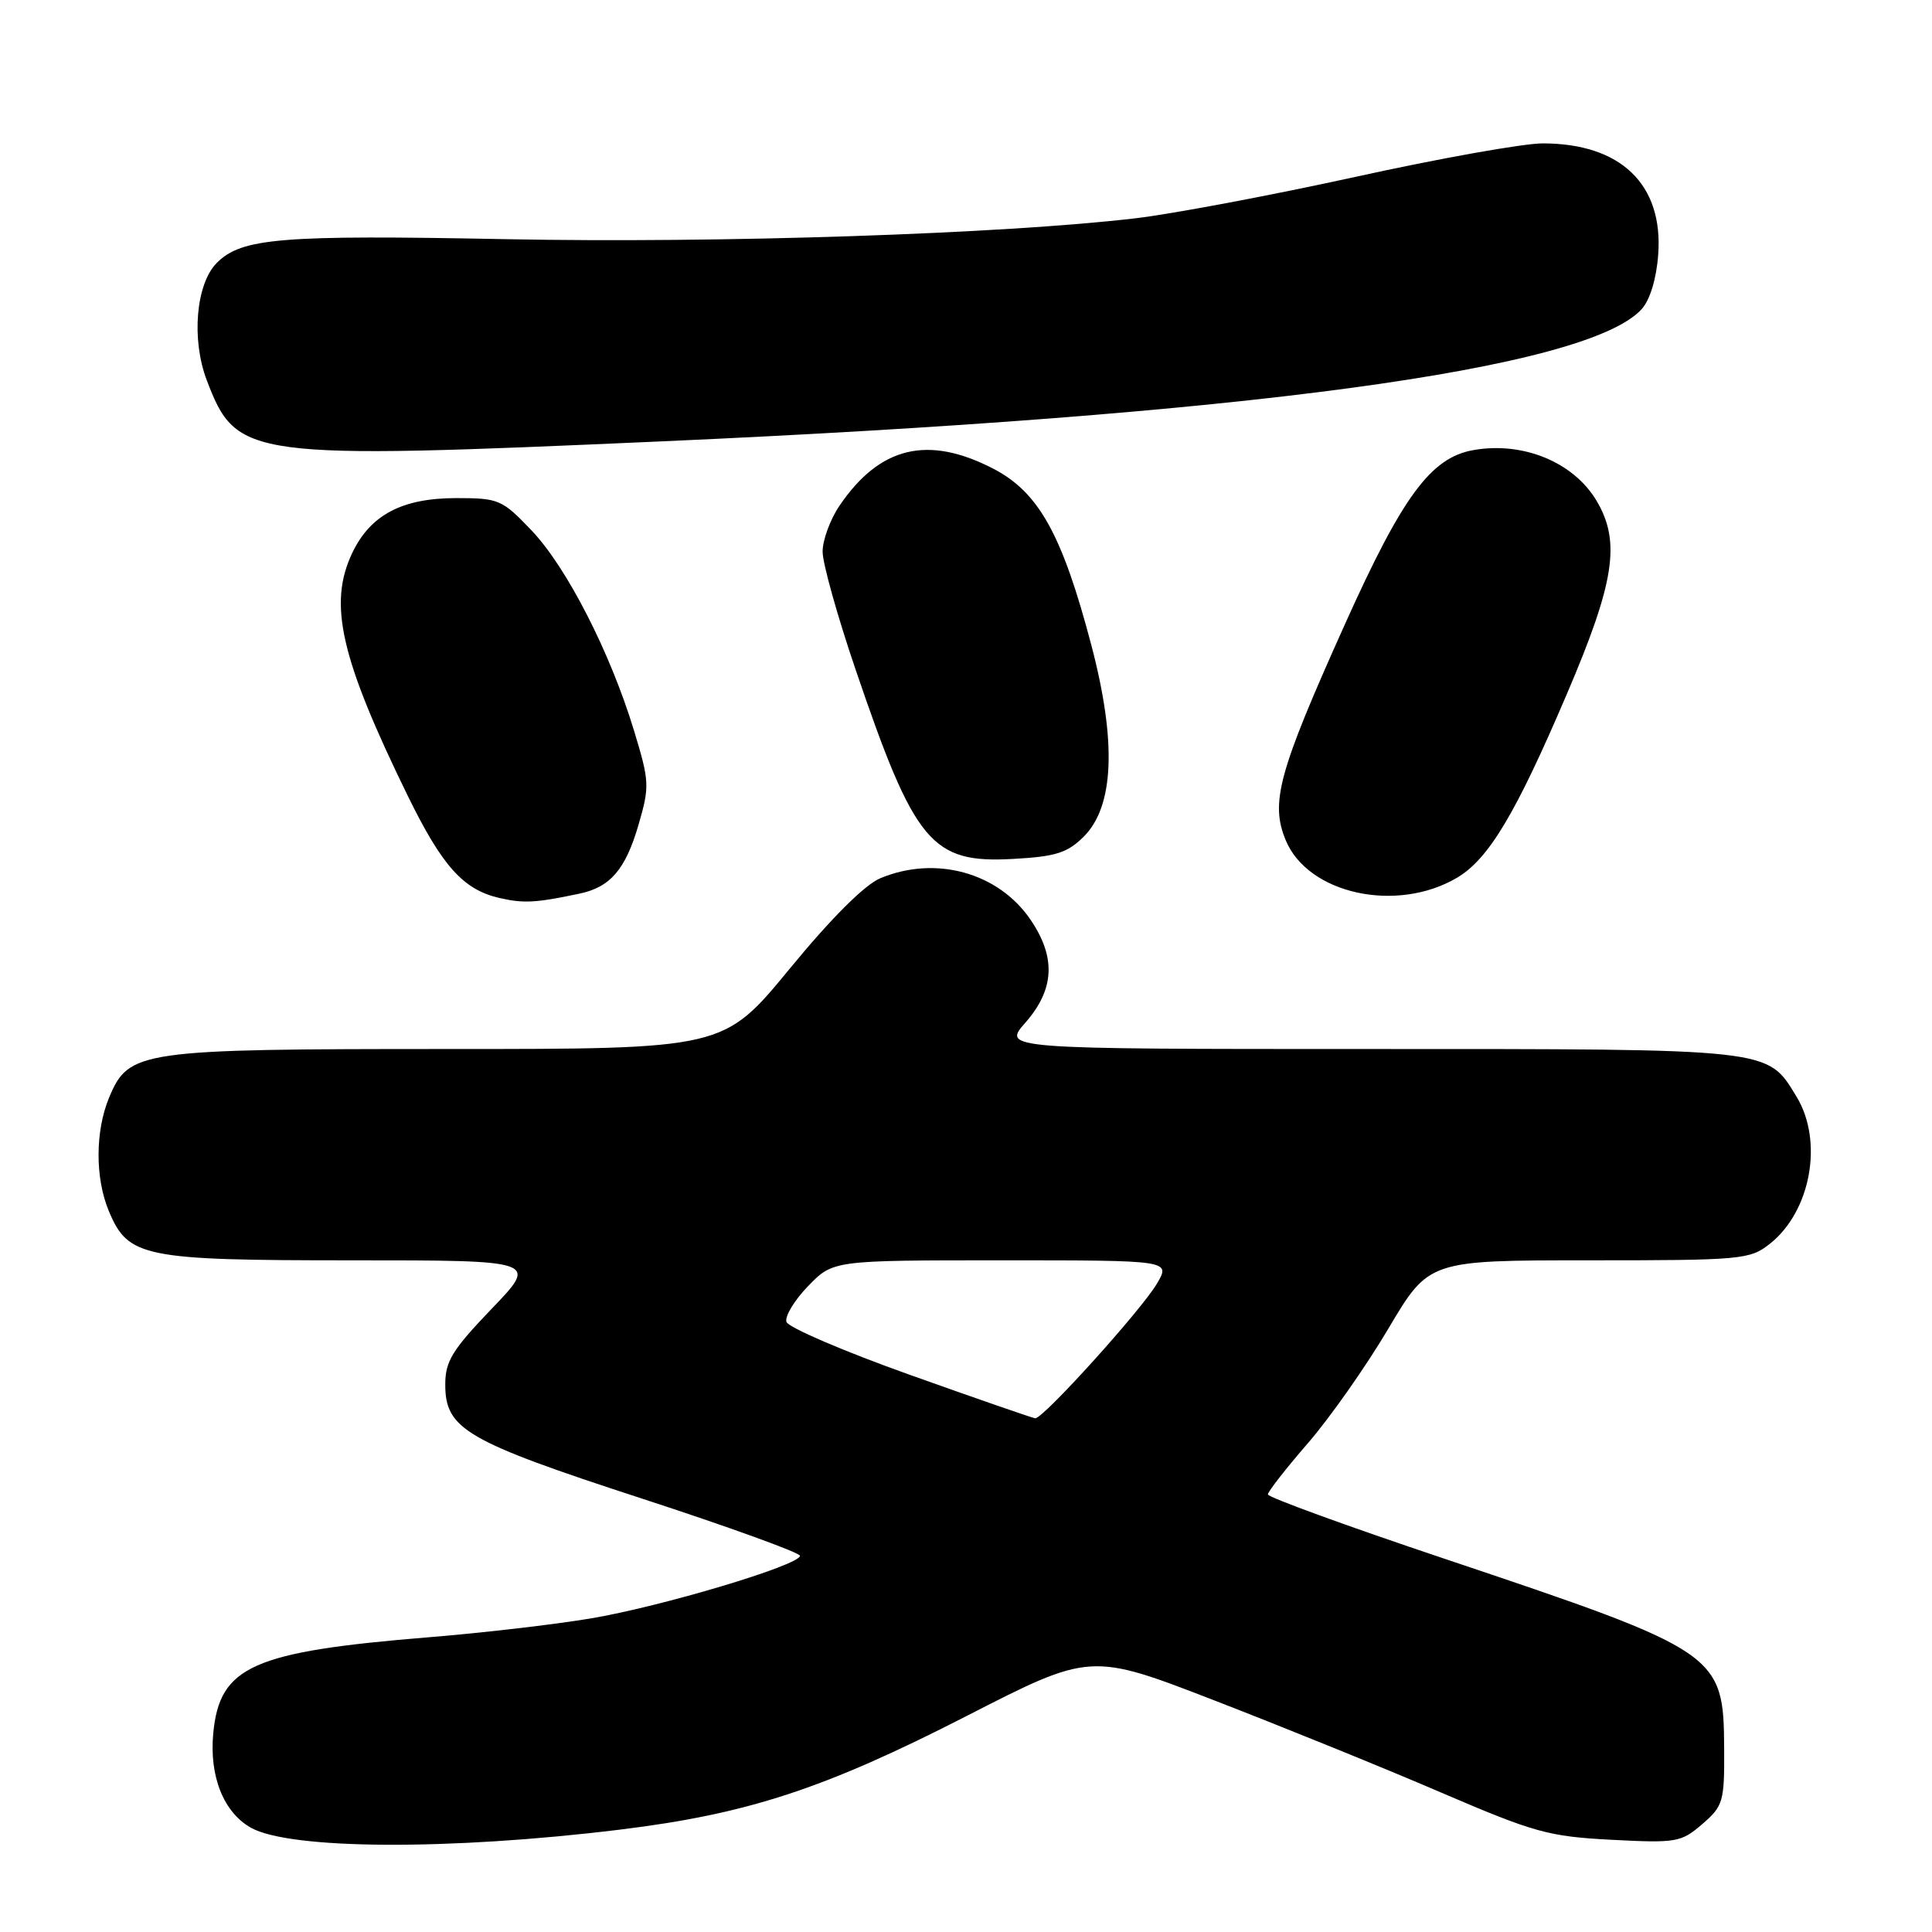 <?xml version="1.0" encoding="UTF-8" standalone="no"?>
<!DOCTYPE svg PUBLIC "-//W3C//DTD SVG 1.1//EN" "http://www.w3.org/Graphics/SVG/1.1/DTD/svg11.dtd" >
<svg xmlns="http://www.w3.org/2000/svg" xmlns:xlink="http://www.w3.org/1999/xlink" version="1.1" viewBox="0 0 256 256">
 <g >
 <path fill="currentColor"
d=" M 82.11 242.44 C 99.07 240.36 109.20 237.04 128.00 227.42 C 144.50 218.96 144.50 218.96 161.00 225.35 C 170.07 228.86 183.55 234.33 190.95 237.52 C 203.30 242.82 205.15 243.34 213.50 243.78 C 222.14 244.23 222.75 244.12 225.55 241.71 C 228.33 239.31 228.50 238.75 228.46 231.73 C 228.39 219.11 227.94 218.80 191.25 206.49 C 178.46 202.20 168.00 198.39 168.00 198.02 C 168.00 197.65 170.39 194.59 173.31 191.22 C 176.23 187.85 181.03 181.02 183.97 176.04 C 189.33 167.00 189.33 167.00 210.53 167.00 C 230.76 167.00 231.86 166.90 234.49 164.83 C 239.95 160.53 241.65 151.21 238.04 145.30 C 234.13 138.89 235.14 139.00 181.45 139.00 C 132.79 139.00 132.79 139.00 135.90 135.47 C 139.73 131.09 139.94 126.85 136.56 121.88 C 132.31 115.62 123.98 113.31 116.65 116.37 C 114.57 117.24 110.17 121.63 104.63 128.37 C 95.89 139.00 95.89 139.00 59.41 139.00 C 18.38 139.00 17.07 139.19 14.46 145.43 C 12.61 149.87 12.59 156.09 14.42 160.47 C 16.98 166.60 18.95 167.00 46.61 167.00 C 71.32 167.00 71.32 167.00 65.16 173.41 C 59.92 178.87 59.00 180.37 59.00 183.46 C 59.00 189.37 61.73 190.96 84.97 198.54 C 96.54 202.31 106.00 205.74 106.00 206.15 C 106.00 207.39 87.58 212.90 78.22 214.46 C 73.43 215.26 63.82 216.38 56.87 216.94 C 33.48 218.85 29.11 220.78 28.26 229.64 C 27.71 235.36 29.63 240.16 33.26 242.19 C 38.46 245.09 59.60 245.20 82.11 242.44 Z  M 76.75 118.42 C 80.87 117.56 82.88 115.22 84.61 109.28 C 86.09 104.18 86.06 103.55 84.01 96.81 C 80.86 86.44 75.09 75.16 70.42 70.27 C 66.52 66.18 66.09 66.00 60.42 66.00 C 53.27 66.01 49.07 68.23 46.67 73.28 C 43.47 80.02 45.11 87.18 54.00 105.39 C 58.59 114.77 61.37 117.88 66.18 118.99 C 69.40 119.72 70.96 119.64 76.75 118.42 Z  M 193.07 116.30 C 197.25 113.83 200.85 107.82 207.60 92.00 C 213.95 77.16 214.77 71.81 211.58 66.40 C 208.53 61.23 201.78 58.46 195.18 59.65 C 189.58 60.66 185.82 65.77 178.18 82.78 C 169.37 102.38 168.29 106.36 170.38 111.37 C 173.35 118.47 185.08 121.02 193.07 116.30 Z  M 143.62 110.84 C 147.63 106.82 147.97 98.27 144.61 85.49 C 140.74 70.79 137.63 65.20 131.57 62.08 C 122.93 57.63 116.57 59.17 111.25 66.99 C 110.01 68.81 109.00 71.56 109.00 73.10 C 109.00 74.64 110.97 81.68 113.38 88.75 C 121.22 111.78 123.42 114.42 134.26 113.81 C 139.92 113.50 141.44 113.01 143.62 110.84 Z  M 87.50 58.49 C 164.86 55.06 210.32 48.93 217.53 40.96 C 218.63 39.75 219.49 36.93 219.72 33.73 C 220.41 24.44 214.76 19.00 204.42 19.00 C 201.86 19.00 190.71 20.99 179.63 23.43 C 168.56 25.86 155.45 28.33 150.50 28.92 C 132.87 31.00 95.29 32.25 66.92 31.69 C 37.20 31.11 32.02 31.54 28.74 34.82 C 25.96 37.60 25.33 44.96 27.40 50.39 C 31.36 60.75 32.64 60.92 87.50 58.49 Z  M 120.58 182.18 C 111.82 179.06 104.46 175.90 104.21 175.16 C 103.97 174.43 105.26 172.29 107.08 170.41 C 110.39 167.00 110.39 167.00 132.75 167.00 C 155.11 167.00 155.11 167.00 153.31 170.07 C 151.25 173.58 138.18 188.04 137.17 187.93 C 136.80 187.89 129.33 185.30 120.58 182.18 Z "/>
</g>
</svg>